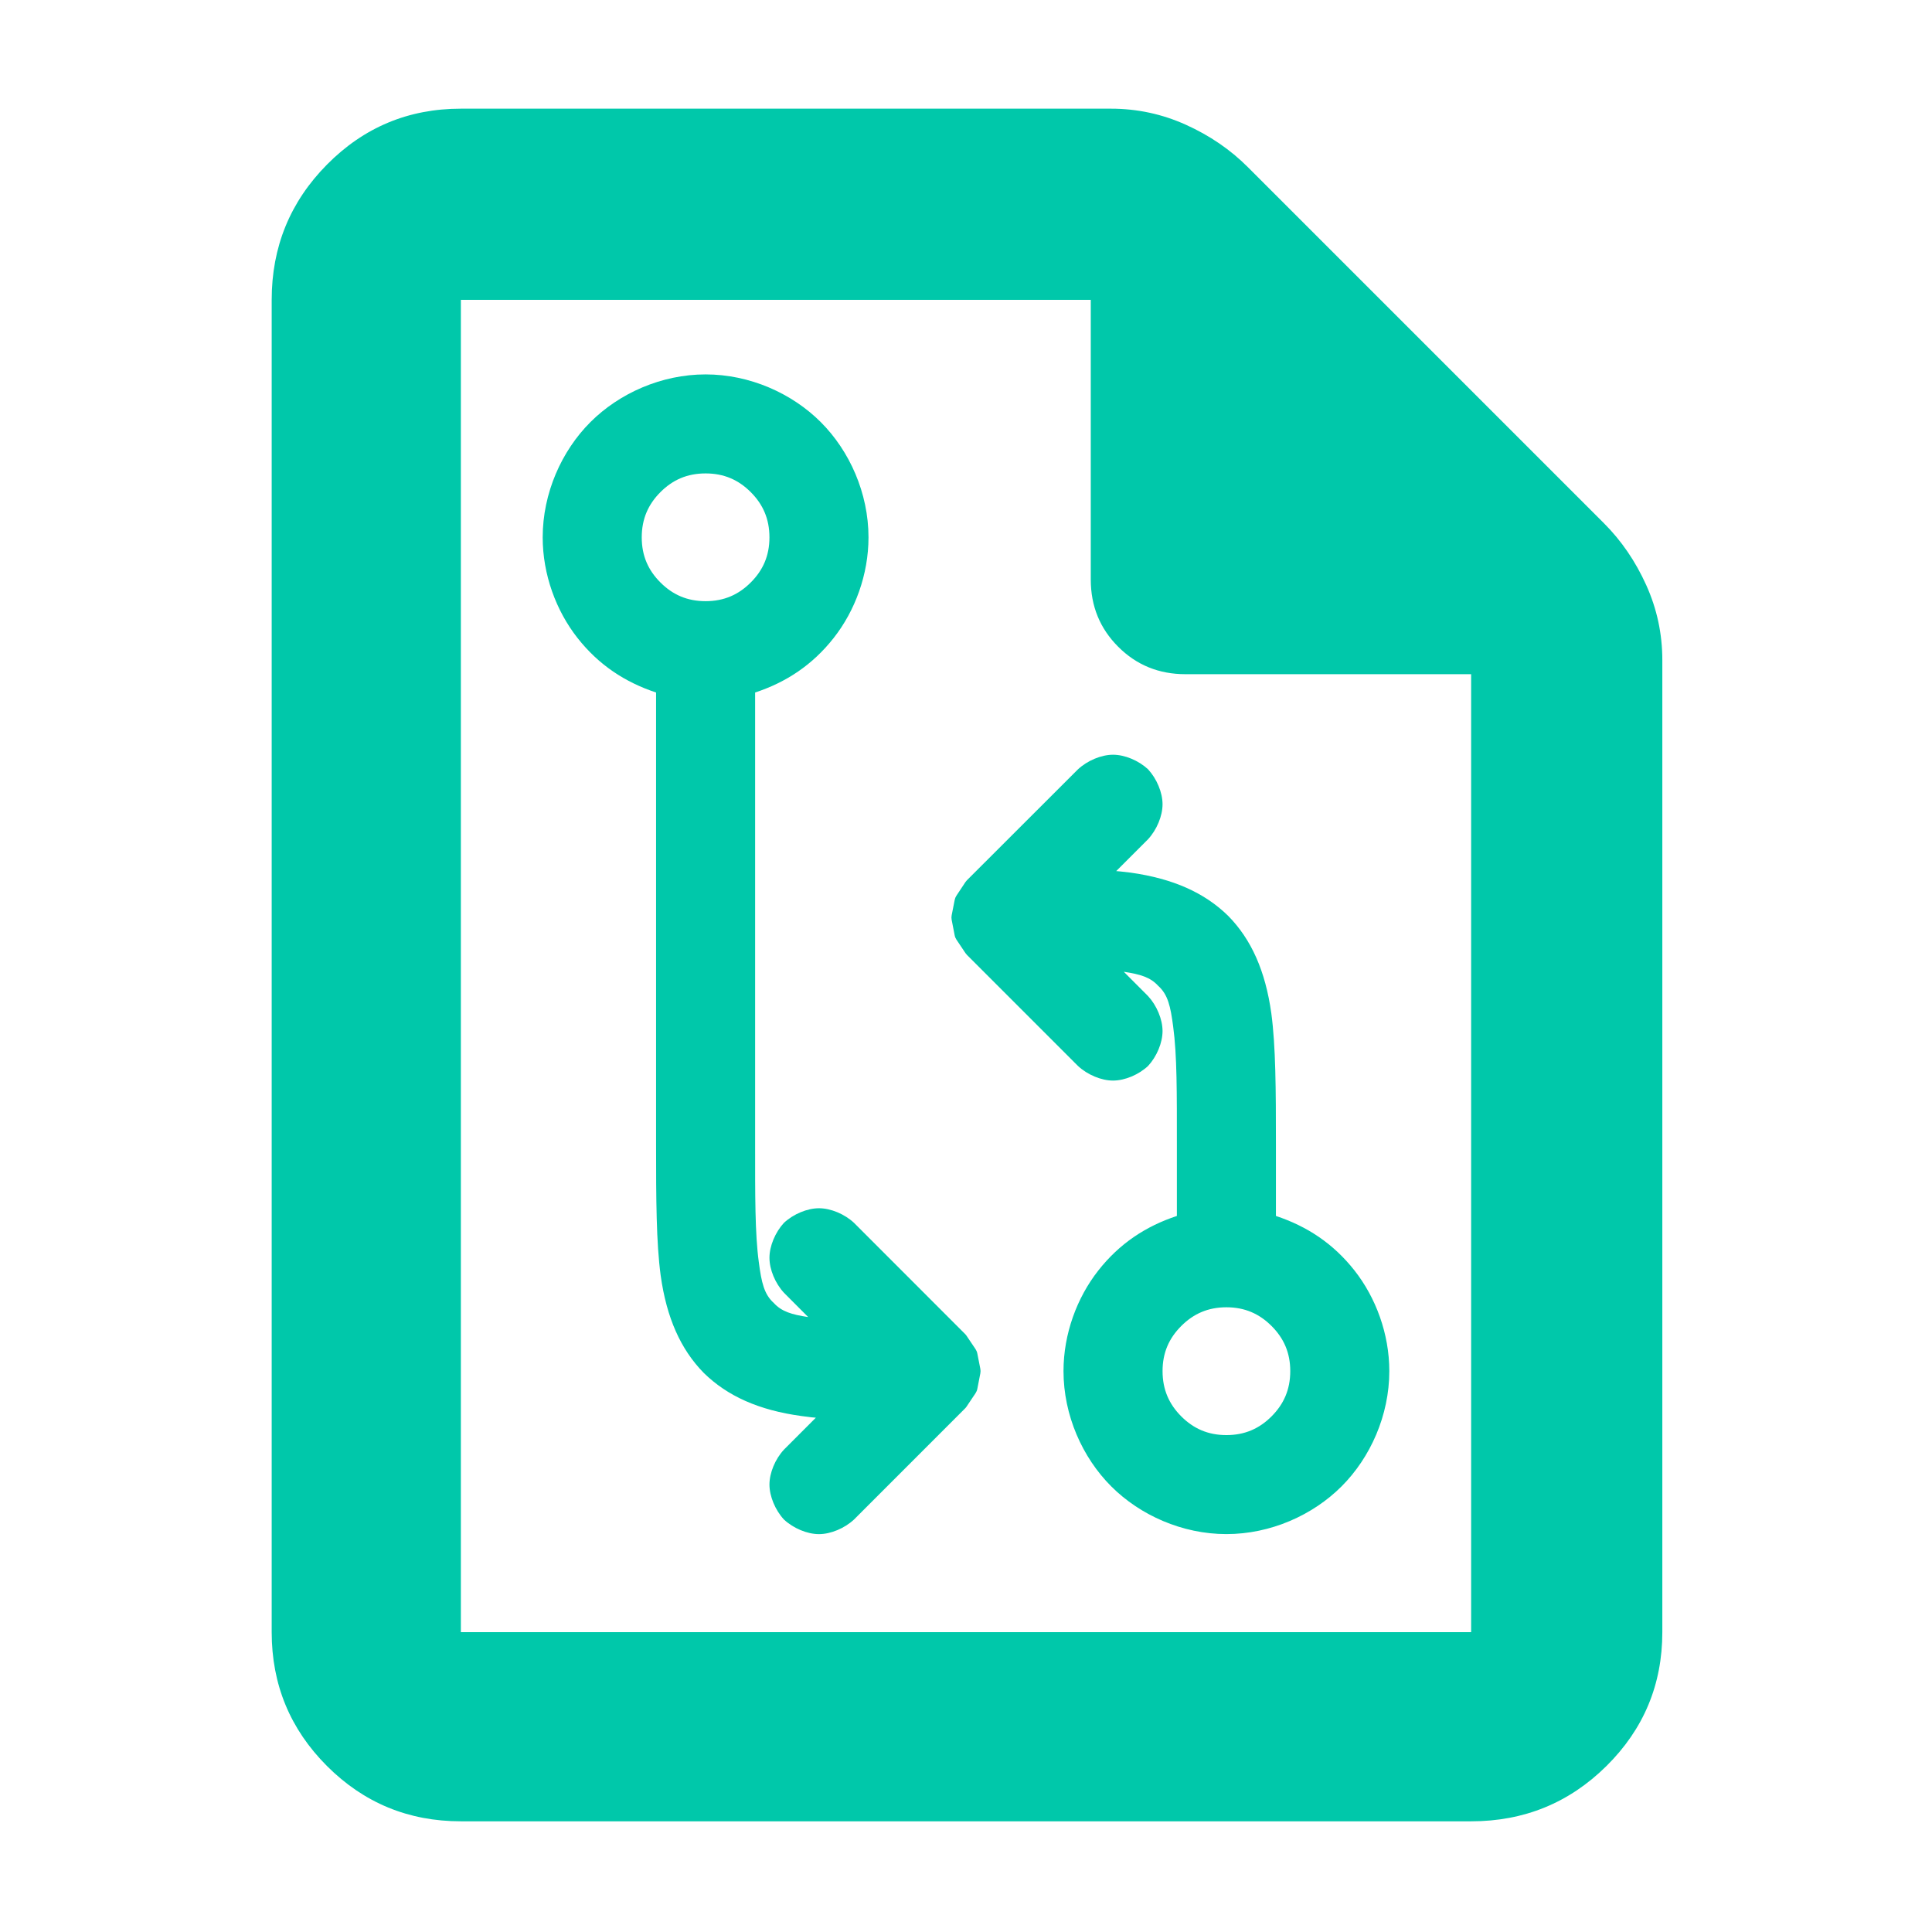<?xml version="1.0" encoding="utf-8"?>
<svg xmlns="http://www.w3.org/2000/svg" height="48" viewBox="0 -960 960 960" width="48">
  <path fill="rgb(0, 200, 170)" d="M 229 -55 C 202.967 -55 180.793 -64.157 162.48 -82.47 C 144.16 -100.79 135 -122.967 135 -149 L 135 -811 C 135 -837.307 144.16 -859.717 162.48 -878.23 C 180.793 -896.743 202.967 -906 229 -906 L 552 -906 C 565.04 -906 577.467 -903.333 589.28 -898 C 601.093 -892.667 611.333 -885.667 620 -877 L 797 -700 C 805.667 -691.333 812.667 -681.093 818 -669.28 C 823.333 -657.467 826 -645.04 826 -632 L 826 -149 C 826 -122.967 816.743 -100.79 798.23 -82.47 C 779.717 -64.157 757.307 -55 731 -55 Z M 542 -672 L 542 -811 L 229 -811 L 229 -149 L 731 -149 L 731 -625 L 589 -625 C 575.833 -625 564.71 -629.543 555.63 -638.63 C 546.543 -647.71 542 -658.833 542 -672 Z M 570.447 -465.07 C 574.777 -460.4 577.66 -453.53 577.66 -447.69 C 577.66 -441.84 574.784 -434.99 570.459 -430.32 C 565.774 -425.96 558.911 -423.07 553.059 -423.07 C 547.208 -423.07 540.348 -425.95 535.662 -430.31 L 480.451 -485.53 C 480.182 -485.8 479.942 -486.1 479.73 -486.41 L 475.256 -493.09 C 474.824 -493.74 474.525 -494.46 474.377 -495.22 L 472.875 -502.95 C 472.732 -503.69 472.732 -504.45 472.877 -505.19 L 474.379 -512.84 C 474.526 -513.6 474.818 -514.31 475.24 -514.94 L 479.714 -521.7 C 479.929 -522.02 480.177 -522.32 480.454 -522.6 L 535.649 -577.74 C 540.334 -582.08 547.209 -584.98 553.059 -584.98 C 558.91 -584.98 565.773 -582.09 570.458 -577.75 C 574.783 -573.07 577.66 -566.21 577.66 -560.37 C 577.66 -554.53 574.788 -547.67 570.458 -542.98 L 554.64 -527.16 C 557.11 -526.92 555.859 -527.11 561.826 -526.39 C 582.885 -523.41 598.504 -516.45 610.288 -504.9 C 621.808 -493.17 628.774 -477.53 631.716 -456.46 C 633.904 -440.07 634.001 -418.97 634.001 -391.39 L 634.001 -355.8 C 649.377 -350.7 662.484 -342.14 673.075 -328.66 C 683.66 -315.19 690.341 -297.21 690.341 -278.72 C 690.341 -256.76 680.96 -235.77 666.632 -221.44 C 652.304 -207.1 631.327 -197.72 609.396 -197.72 C 587.464 -197.72 566.488 -207.1 552.159 -221.44 C 537.831 -235.77 528.449 -256.76 528.449 -278.72 C 528.449 -297.21 535.132 -315.19 545.715 -328.66 C 556.305 -342.14 569.394 -350.72 584.782 -355.8 L 584.782 -391.39 C 584.782 -416.83 584.887 -435.58 582.938 -449.93 C 581.634 -459.94 580.339 -465.81 575.5 -470.14 C 571.639 -474.41 566.555 -475.91 558.415 -477.13 Z M 631.829 -256.21 C 637.89 -262.29 641.122 -269.5 641.122 -278.72 C 641.122 -287.88 637.893 -295.06 631.832 -301.12 C 625.771 -307.18 618.578 -310.42 609.396 -310.42 C 600.214 -310.42 593.021 -307.18 586.96 -301.12 C 580.899 -295.06 577.669 -287.88 577.669 -278.72 C 577.669 -269.5 580.902 -262.29 586.963 -256.21 C 593.024 -250.15 600.214 -246.91 609.396 -246.91 C 618.578 -246.91 625.768 -250.15 631.829 -256.21 Z M 389.556 -317.62 C 385.223 -322.29 382.34 -329.16 382.34 -335 C 382.34 -340.84 385.216 -347.7 389.541 -352.38 C 394.226 -356.74 401.09 -359.63 406.941 -359.63 C 412.792 -359.63 419.654 -356.75 424.338 -352.39 L 479.55 -297.14 C 479.817 -296.88 480.056 -296.58 480.266 -296.27 L 484.739 -289.62 C 485.171 -288.97 485.471 -288.25 485.621 -287.49 L 487.124 -279.84 C 487.269 -279.11 487.269 -278.35 487.126 -277.6 L 485.623 -269.87 C 485.475 -269.1 485.176 -268.38 484.744 -267.73 L 480.271 -261.06 C 480.06 -260.74 479.819 -260.44 479.55 -260.18 L 424.354 -204.96 C 419.669 -200.6 412.792 -197.7 406.941 -197.7 C 401.09 -197.7 394.226 -200.59 389.541 -204.95 C 385.216 -209.63 382.339 -216.49 382.339 -222.33 C 382.339 -228.17 385.209 -235.02 389.543 -239.69 L 405.394 -255.56 C 402.884 -255.8 404.22 -255.56 398.2 -256.39 C 377.126 -259.27 361.495 -266.25 349.712 -277.79 C 338.192 -289.53 331.225 -305.17 328.284 -326.22 C 326.096 -342.6 325.999 -363.72 325.999 -391.39 L 325.999 -615.9 C 310.623 -621 297.516 -629.55 286.925 -643.04 C 276.34 -656.51 269.659 -674.49 269.659 -692.98 C 269.659 -714.94 279.04 -735.93 293.369 -750.25 C 307.697 -764.58 328.674 -773.96 350.604 -773.96 C 372.535 -773.96 393.511 -764.58 407.84 -750.25 C 422.169 -735.93 431.551 -714.94 431.551 -692.98 C 431.551 -674.49 424.868 -656.51 414.285 -643.04 C 403.695 -629.55 390.606 -620.97 375.218 -615.9 L 375.218 -391.39 C 375.218 -365.86 375.113 -347.12 377.06 -332.76 C 378.368 -322.83 379.664 -316.87 384.5 -312.55 C 388.366 -308.29 393.457 -306.78 401.579 -305.56 Z M 328.17 -715.47 C 322.109 -709.4 318.878 -702.19 318.878 -692.98 C 318.878 -683.81 322.106 -676.62 328.167 -670.57 C 334.228 -664.51 341.421 -661.28 350.604 -661.28 C 359.788 -661.28 366.982 -664.51 373.042 -670.57 C 379.103 -676.62 382.332 -683.81 382.332 -692.98 C 382.332 -702.19 379.1 -709.4 373.039 -715.47 C 366.979 -721.53 359.788 -724.76 350.604 -724.76 C 341.421 -724.76 334.23 -721.54 328.17 -715.47 Z"/>
</svg>
